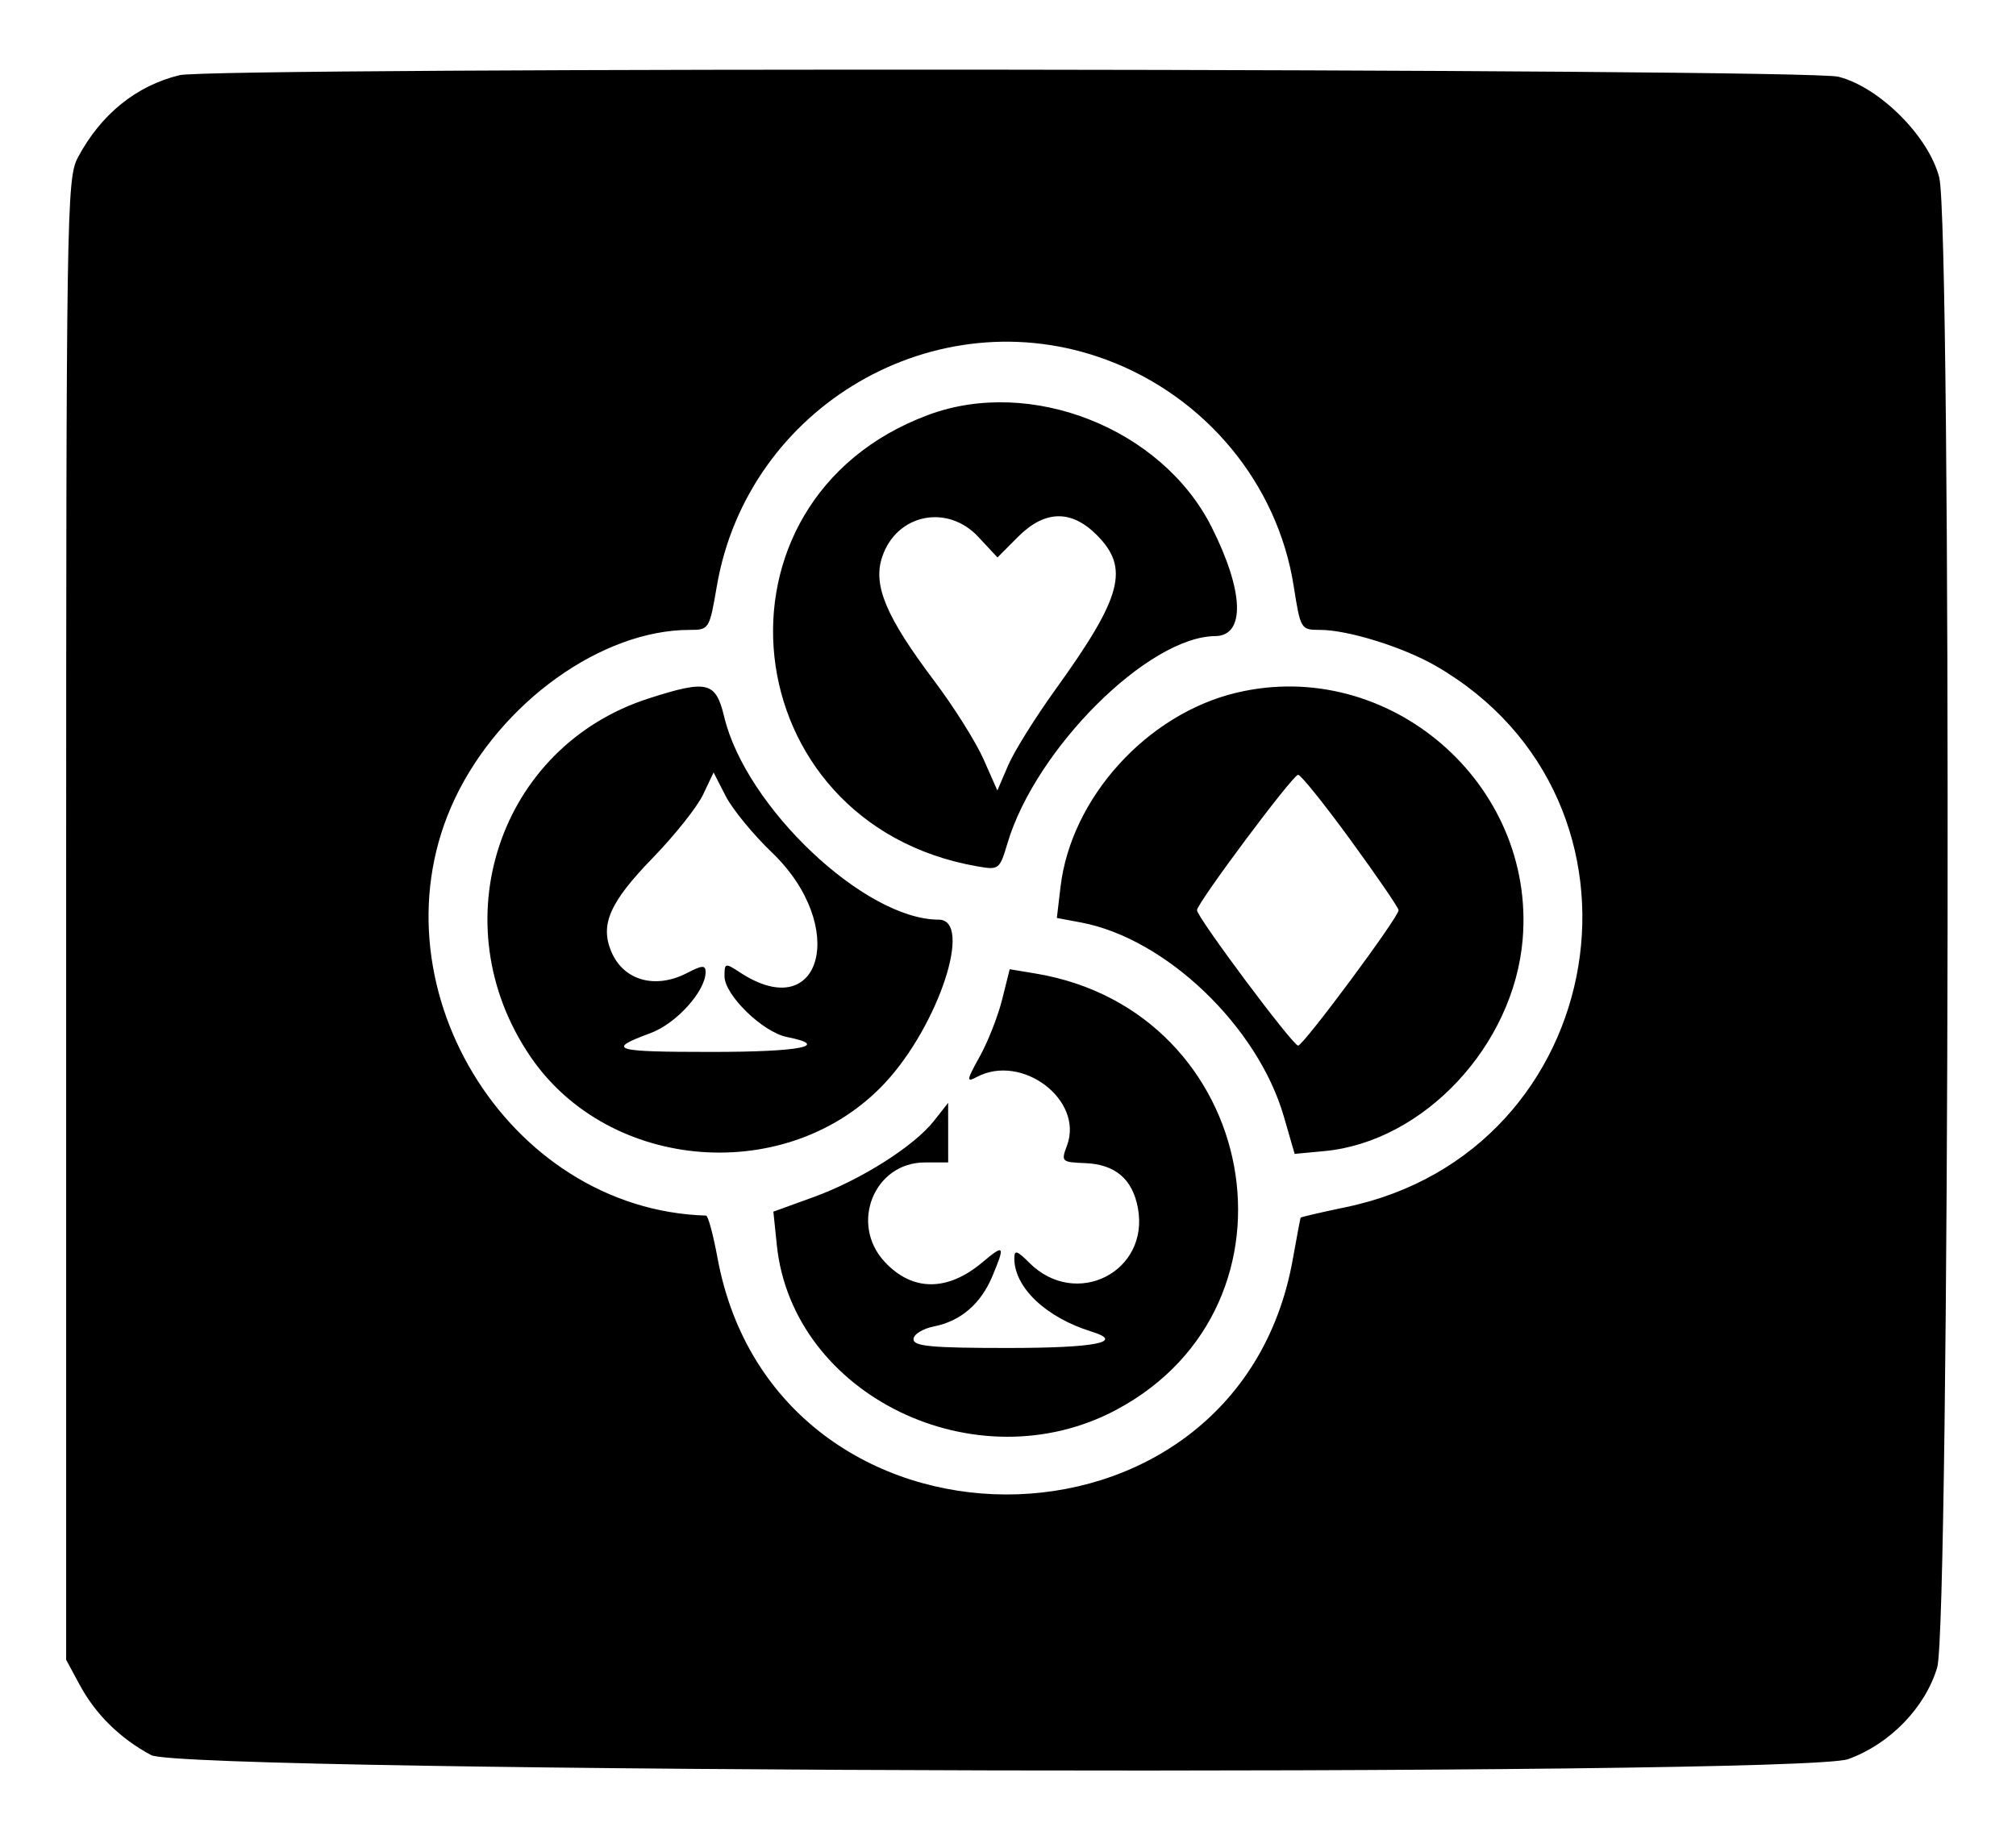 <svg id="svg" xmlns="http://www.w3.org/2000/svg" xmlns:xlink="http://www.w3.org/1999/xlink" width="400" height="362.5" viewBox="0, 0, 400,362.5"><g id="svgg"><path id="path0" d="M35.625 14.919 C 27.020 17.014,20.018 22.683,15.455 31.250 C 13.220 35.447,13.125 41.590,13.125 182.500 L 13.125 329.375 15.823 334.375 C 18.980 340.226,23.877 345.033,30.000 348.295 C 36.635 351.829,356.984 352.586,366.704 349.090 C 374.955 346.123,381.998 338.863,384.368 330.883 C 386.854 322.512,387.235 45.020,384.774 35.246 C 382.723 27.101,372.899 17.277,364.754 15.226 C 358.151 13.563,42.403 13.269,35.625 14.919 M219.497 71.380 C 239.154 78.675,253.482 95.968,256.677 116.257 C 258.038 124.903,258.096 125.000,261.925 125.000 C 267.456 125.000,278.450 128.428,284.921 132.171 C 331.321 159.008,319.752 228.564,267.061 239.550 C 262.177 240.569,258.127 241.508,258.060 241.638 C 257.993 241.769,257.292 245.496,256.502 249.921 C 245.363 312.298,153.863 312.048,142.358 249.609 C 141.511 245.012,140.493 241.240,140.096 241.228 C 100.378 240.033,73.073 194.663,90.274 158.442 C 99.311 139.413,119.383 125.000,136.847 125.000 C 140.689 125.000,140.761 124.884,142.230 116.317 C 148.359 80.579,185.724 58.848,219.497 71.380 M184.209 82.327 C 138.423 99.333,145.307 163.394,193.836 171.910 C 198.216 172.679,198.325 172.596,199.914 167.284 C 205.507 148.580,227.805 126.357,241.105 126.231 C 247.129 126.174,246.839 117.375,240.393 104.578 C 230.552 85.041,204.588 74.758,184.209 82.327 M194.132 106.563 L 197.911 110.625 201.955 106.563 C 207.275 101.219,212.524 101.082,217.596 106.154 C 224.188 112.745,222.661 118.448,209.366 136.901 C 205.413 142.387,201.214 149.123,200.034 151.870 L 197.889 156.865 195.149 150.671 C 193.642 147.264,189.278 140.317,185.452 135.233 C 175.802 122.413,173.167 116.179,175.021 110.562 C 177.841 102.016,187.938 99.903,194.132 106.563 M128.750 138.588 C 98.904 148.157,87.281 183.289,105.237 209.663 C 120.909 232.684,156.464 235.355,175.554 214.946 C 186.209 203.555,193.146 182.500,186.244 182.500 C 171.592 182.500,147.991 160.178,143.691 142.255 C 142.013 135.260,140.382 134.859,128.750 138.588 M245.352 137.462 C 227.595 141.682,212.516 158.313,210.423 175.985 L 209.692 182.164 214.475 183.061 C 231.312 186.220,249.559 203.678,254.734 221.580 L 256.875 228.985 262.782 228.429 C 282.495 226.573,300.348 207.499,302.116 186.404 C 304.712 155.436,275.544 130.287,245.352 137.462 M153.162 169.173 C 168.361 183.727,163.071 203.622,146.831 192.981 C 143.876 191.045,143.750 191.076,143.750 193.731 C 143.750 197.448,151.329 204.828,156.133 205.789 C 164.949 207.552,158.845 208.750,141.042 208.750 C 121.565 208.750,120.155 208.307,129.111 204.998 C 134.190 203.122,140.000 196.671,140.000 192.908 C 140.000 191.487,139.355 191.519,136.312 193.093 C 129.971 196.372,123.658 194.563,121.262 188.780 C 119.045 183.428,121.014 179.001,129.500 170.262 C 133.838 165.794,138.331 160.148,139.486 157.715 L 141.585 153.291 144.004 158.006 C 145.335 160.599,149.455 165.624,153.162 169.173 M268.015 166.765 C 273.232 173.923,277.500 180.160,277.500 180.625 C 277.500 182.031,258.605 207.500,257.562 207.500 C 256.513 207.500,237.500 182.030,237.500 180.625 C 237.500 179.220,256.513 153.750,257.562 153.750 C 258.095 153.750,262.799 159.607,268.015 166.765 M198.835 198.356 C 198.009 201.667,196.005 206.764,194.382 209.683 C 191.775 214.372,191.702 214.846,193.758 213.746 C 202.750 208.934,215.096 218.290,211.699 227.342 C 210.507 230.518,210.625 230.631,215.315 230.818 C 221.263 231.054,224.692 233.964,225.766 239.686 C 228.148 252.387,213.465 259.829,204.235 250.599 C 201.758 248.122,201.251 247.976,201.255 249.744 C 201.267 255.508,207.544 261.453,216.563 264.245 C 223.303 266.331,217.355 267.500,200.000 267.500 C 184.834 267.500,181.250 267.168,181.250 265.764 C 181.250 264.804,183.066 263.668,185.313 263.223 C 190.620 262.171,194.610 258.740,196.901 253.257 C 199.473 247.101,199.278 246.833,194.904 250.514 C 187.975 256.344,180.994 256.300,175.518 250.392 C 168.525 242.846,173.457 230.682,183.510 230.682 L 188.129 230.682 188.127 224.767 L 188.125 218.851 185.322 222.423 C 181.371 227.457,170.770 234.168,161.411 237.560 L 153.446 240.446 154.129 247.058 C 157.209 276.906,193.651 294.609,221.480 279.777 C 260.704 258.870,249.935 200.588,205.481 193.193 L 200.338 192.337 198.835 198.356 " stroke="none" fill="#000000" fill-rule="evenodd"></path></g></svg>